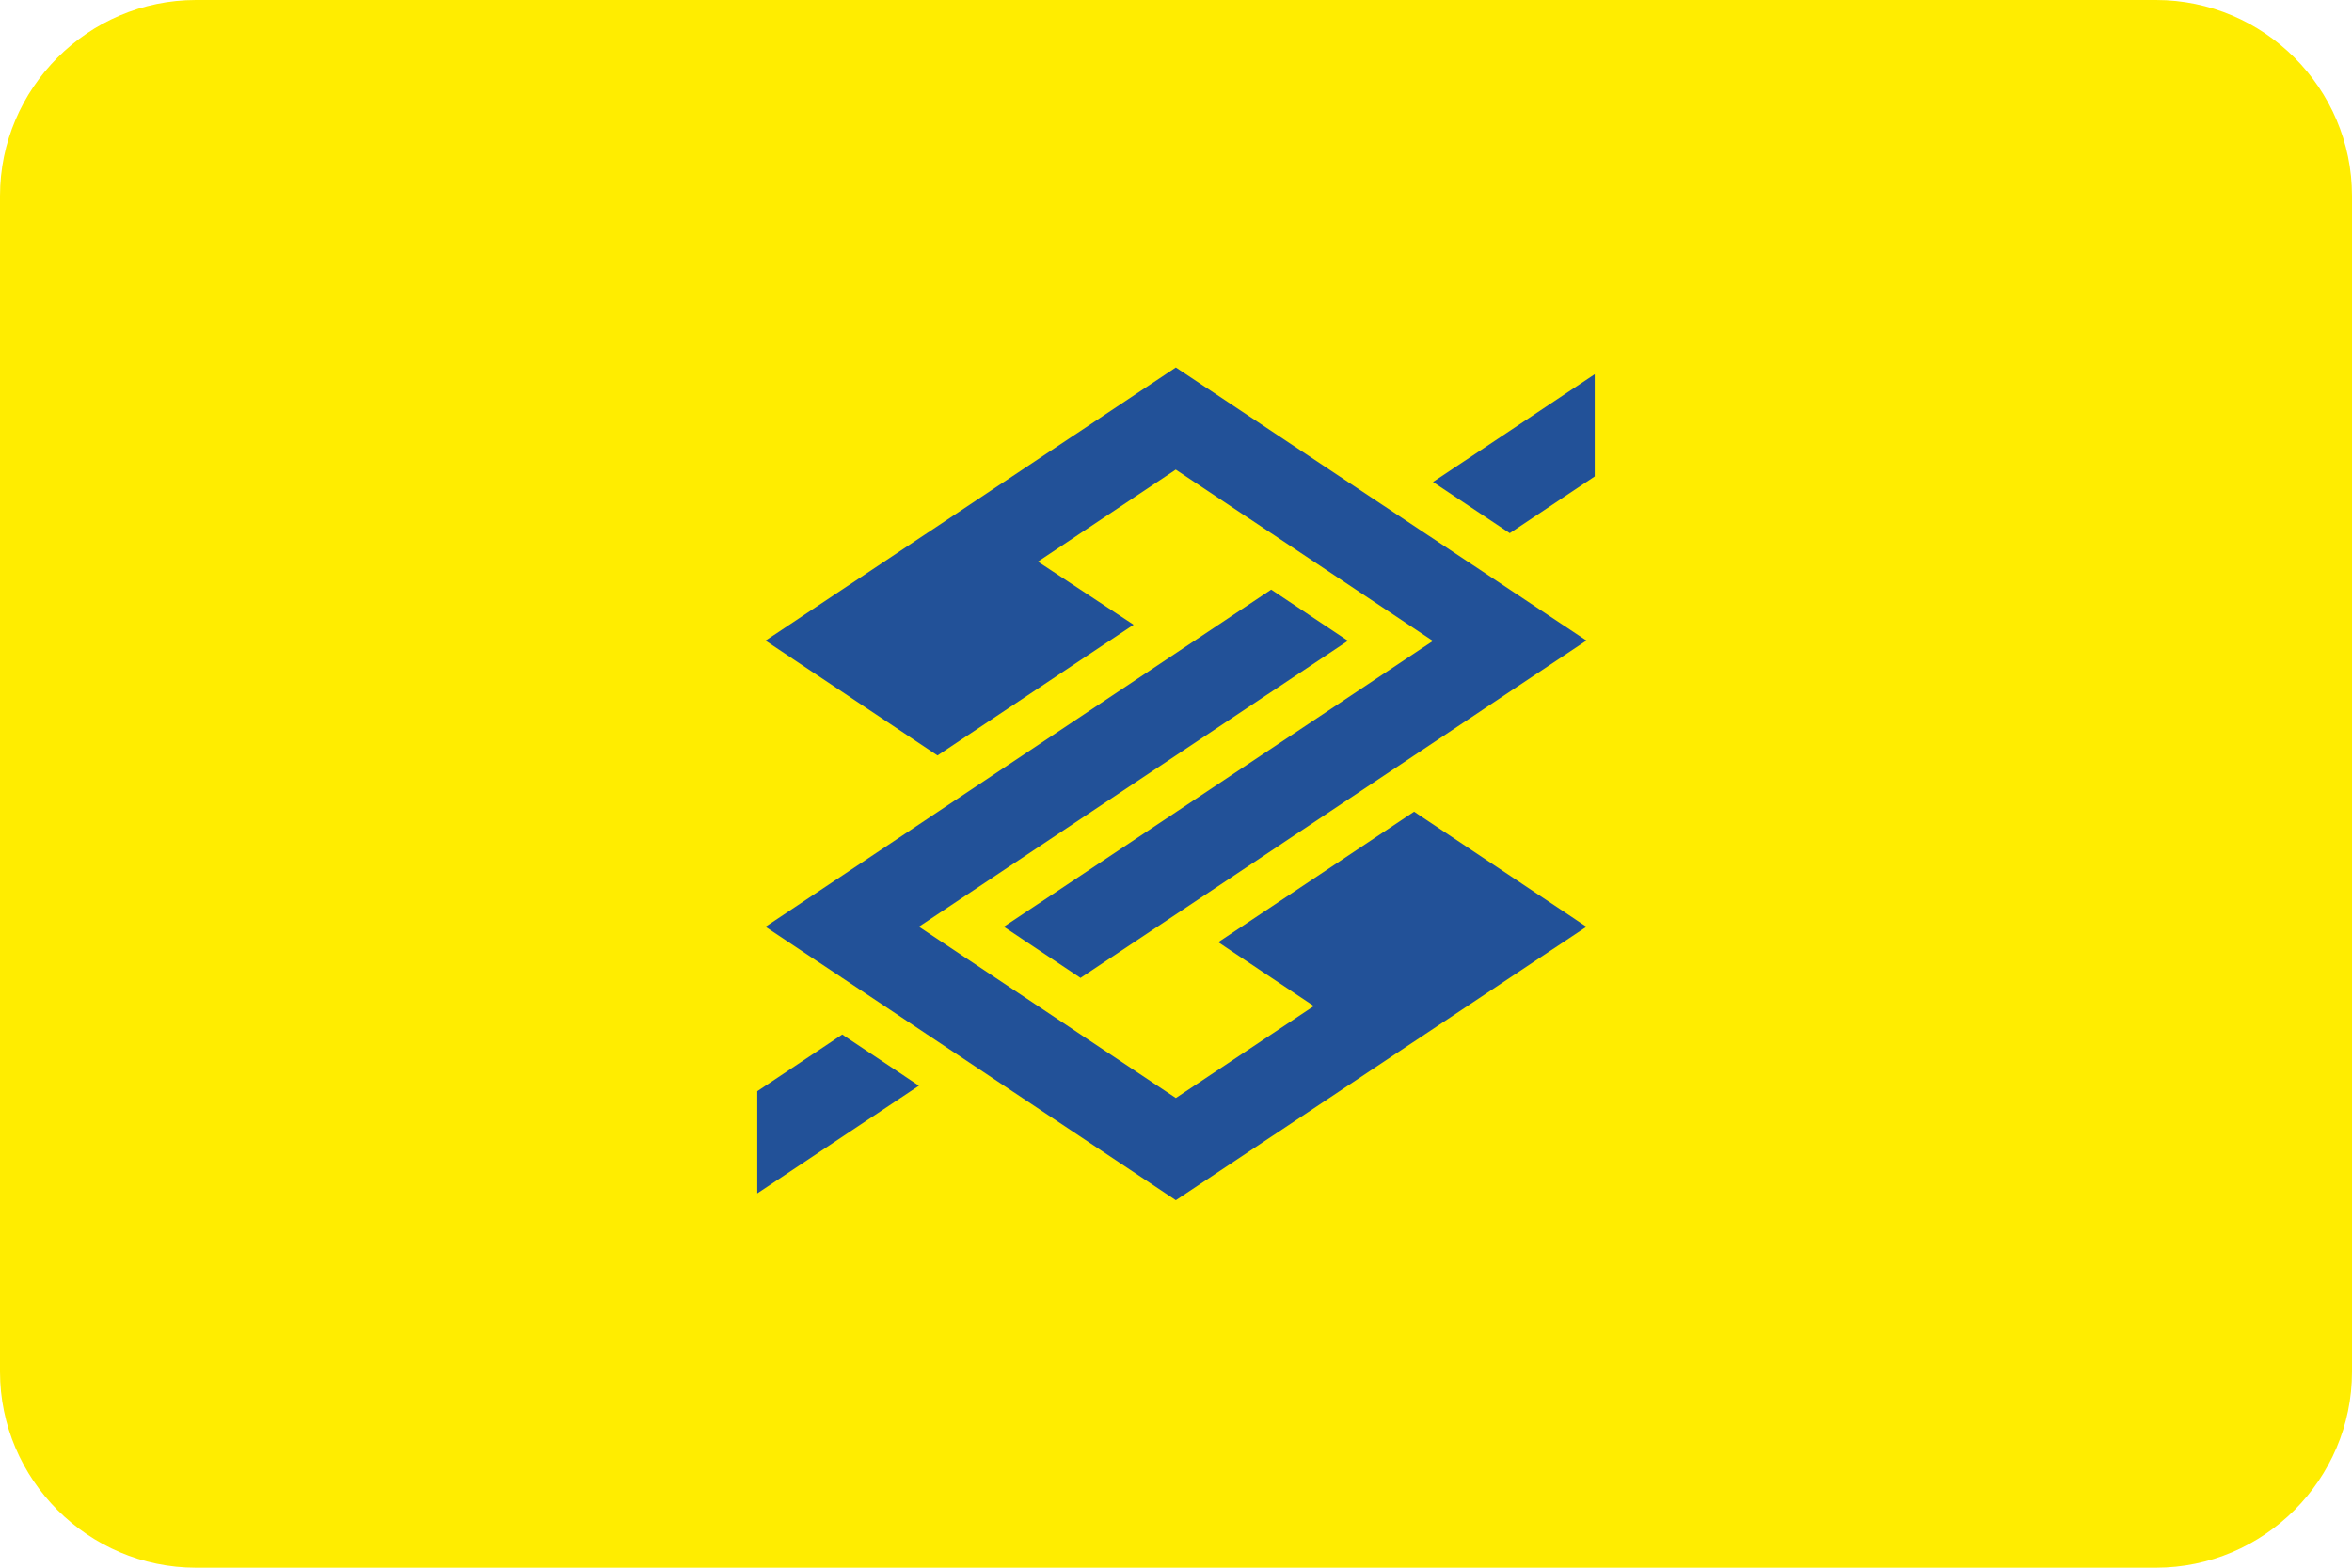 <svg width="30" height="20" viewBox="0 0 30 20" fill="none" xmlns="http://www.w3.org/2000/svg">
<path fill-rule="evenodd" clip-rule="evenodd" d="M30 17.5C30 18.875 28.875 20 27.5 20H2.5C1.125 20 0 18.875 0 17.5V2.5C0 1.125 1.125 0 2.5 0H27.5C28.875 0 30 1.125 30 2.5V17.5Z" fill="#FFED00"/>
<path fill-rule="evenodd" clip-rule="evenodd" d="M9.764 11.823L16.214 7.522L17.193 8.175L11.721 11.822L14.998 14.008L16.758 12.835L15.539 12.02L18.037 10.355L20.235 11.823L14.998 15.312L9.764 11.823ZM18.278 6.149L20.341 4.774V6.078L19.257 6.802L18.278 6.149ZM12.804 11.823L18.277 8.177L14.997 5.991L13.239 7.165L14.459 7.97L11.958 9.638L9.764 8.173L14.998 4.688L20.235 8.172L13.782 12.476L12.804 11.823ZM9.659 13.921L10.743 13.198L11.721 13.851L9.659 15.225V13.921Z" fill="#225198"/>
</svg>
